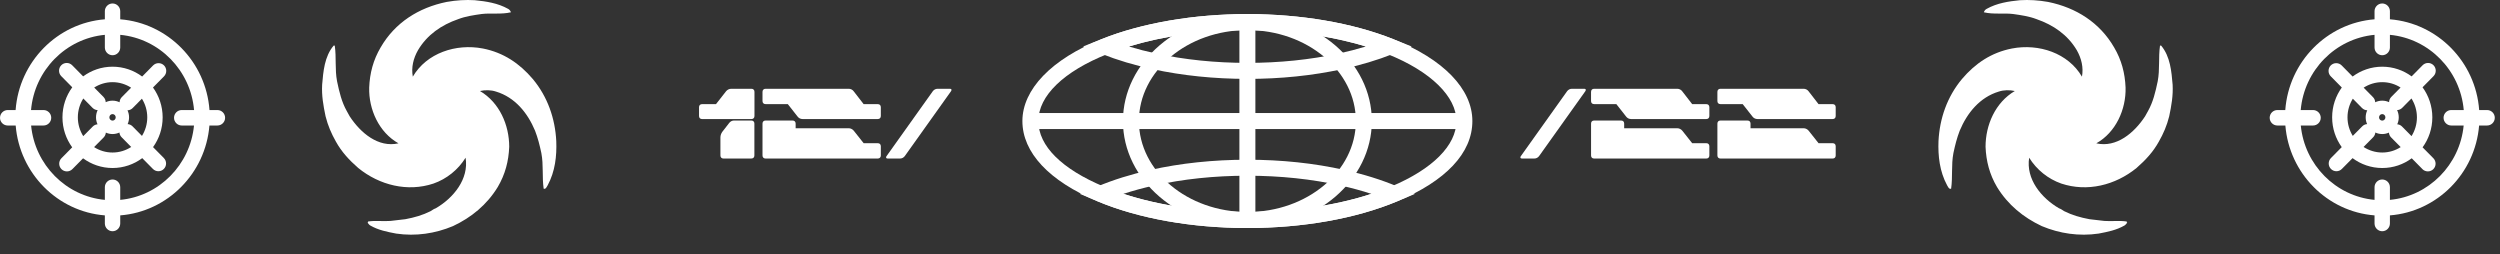 <svg width="118" height="12" viewBox="0 0 118 12" fill="none" xmlns="http://www.w3.org/2000/svg">
<rect x="0" y="0" width="118" height="12" fill="#333333" stroke="none"/>
<g id="_&#208;&#161;&#208;&#187;&#208;&#190;&#208;&#185;_1" clip-path="url(#clip0_212_364)">
<g id="Group">
<path id="Vector" d="M58.877 10.762C56.251 10.762 53.737 10.314 51.797 9.499C49.514 8.542 48.257 7.197 48.257 5.713C48.257 4.23 49.623 2.791 52.003 1.843C53.91 1.083 56.351 0.664 58.877 0.664C61.402 0.664 63.843 1.083 65.75 1.843C68.13 2.791 69.496 4.201 69.496 5.713C69.496 7.225 68.239 8.542 65.956 9.499C64.016 10.314 61.502 10.762 58.877 10.762H58.877ZM58.877 1.42C56.445 1.42 54.103 1.819 52.282 2.545C50.203 3.372 49.011 4.527 49.011 5.713C49.011 6.899 50.133 7.982 52.088 8.803C53.938 9.579 56.348 10.007 58.877 10.007C61.405 10.007 63.815 9.579 65.665 8.803C67.62 7.982 68.742 6.856 68.742 5.713C68.742 4.57 67.549 3.372 65.471 2.545C63.651 1.819 61.309 1.42 58.877 1.42Z" fill="white"/>
<path id="Vector_2" d="M58.877 3.723C57.316 3.723 55.814 3.569 54.412 3.266C53.543 3.078 52.733 2.835 52.004 2.545L51.123 2.194L52.004 1.843C53.91 1.083 56.352 0.665 58.877 0.665C61.403 0.665 63.843 1.083 65.75 1.843L66.631 2.195L65.75 2.545C65.022 2.835 64.211 3.078 63.342 3.266C61.941 3.57 60.439 3.724 58.877 3.724L58.877 3.723ZM53.284 2.194C53.694 2.319 54.124 2.431 54.57 2.527C55.92 2.82 57.369 2.968 58.876 2.968C60.383 2.968 61.833 2.82 63.181 2.528C63.628 2.431 64.058 2.319 64.468 2.194C62.827 1.692 60.882 1.42 58.876 1.42C56.87 1.42 54.925 1.691 53.284 2.194H53.284Z" fill="white"/>
<path id="Vector_3" d="M58.877 10.762C56.251 10.762 53.736 10.314 51.797 9.499L50.967 9.15L51.797 8.802C52.545 8.488 53.384 8.226 54.291 8.023C55.726 7.702 57.269 7.539 58.877 7.539C60.485 7.539 62.027 7.702 63.462 8.023C64.368 8.225 65.207 8.487 65.957 8.802L66.786 9.15L65.957 9.499C64.017 10.313 61.502 10.762 58.877 10.762ZM53.026 9.15C54.719 9.705 56.757 10.006 58.877 10.006C60.997 10.006 63.034 9.705 64.728 9.15C64.276 9.002 63.798 8.872 63.297 8.76C61.916 8.451 60.429 8.294 58.876 8.294C57.323 8.294 55.836 8.451 54.455 8.76C53.954 8.872 53.477 9.002 53.025 9.15H53.026Z" fill="white"/>
<path id="Vector_4" d="M58.877 10.763C55.638 10.763 53.003 8.498 53.003 5.714C53.003 2.931 55.638 0.666 58.877 0.666C62.116 0.666 64.751 2.931 64.751 5.714C64.751 8.498 62.116 10.763 58.877 10.763ZM58.877 1.42C56.053 1.42 53.757 3.346 53.757 5.714C53.757 8.081 56.053 10.007 58.877 10.007C61.7 10.007 63.997 8.081 63.997 5.714C63.997 3.346 61.7 1.42 58.877 1.42Z" fill="white"/>
<path id="Vector_5" d="M59.254 1.042H58.5V10.385H59.254V1.042Z" fill="white"/>
<path id="Vector_6" d="M69.119 5.335H48.635V6.091H69.119V5.335Z" fill="white"/>
</g>
<g id="Group_2">
<path id="Vector_7" d="M35.466 4.19C35.511 4.19 35.547 4.203 35.572 4.229C35.598 4.254 35.611 4.29 35.611 4.336V5.474C35.611 5.52 35.598 5.555 35.572 5.581C35.547 5.607 35.511 5.62 35.466 5.62H33.14C33.094 5.62 33.059 5.607 33.033 5.581C33.007 5.555 32.994 5.52 32.994 5.474V5.061C32.994 5.015 33.007 4.98 33.033 4.954C33.059 4.928 33.094 4.915 33.14 4.915H33.795L34.271 4.307C34.3 4.272 34.336 4.243 34.378 4.222C34.42 4.201 34.464 4.191 34.509 4.191H35.466V4.19ZM34.149 7.483C34.104 7.483 34.069 7.47 34.043 7.444C34.017 7.418 34.004 7.383 34.004 7.337V6.486C34.004 6.44 34.012 6.394 34.028 6.347C34.045 6.3 34.066 6.259 34.092 6.223L34.417 5.805C34.443 5.769 34.477 5.741 34.519 5.719C34.561 5.698 34.605 5.688 34.65 5.688H35.461C35.507 5.688 35.542 5.701 35.568 5.727C35.594 5.753 35.607 5.788 35.607 5.834V7.337C35.607 7.382 35.594 7.418 35.568 7.444C35.543 7.469 35.507 7.482 35.461 7.482H34.15L34.149 7.483Z" fill="white"/>
<path id="Vector_8" d="M35.99 4.336C35.99 4.29 36.003 4.255 36.029 4.229C36.055 4.203 36.091 4.19 36.136 4.19H40.06C40.105 4.19 40.149 4.201 40.191 4.221C40.233 4.243 40.267 4.271 40.293 4.307L40.764 4.915H41.429C41.474 4.915 41.51 4.928 41.536 4.954C41.562 4.979 41.575 5.015 41.575 5.06V5.474C41.575 5.519 41.562 5.554 41.536 5.58C41.51 5.607 41.474 5.619 41.429 5.619H37.879C37.834 5.619 37.79 5.608 37.748 5.588C37.706 5.566 37.672 5.538 37.646 5.502L37.184 4.914H36.136C36.09 4.914 36.055 4.901 36.029 4.875C36.002 4.849 35.99 4.813 35.99 4.768V4.335L35.99 4.336ZM36.136 7.483C36.091 7.483 36.055 7.47 36.029 7.444C36.003 7.418 35.99 7.383 35.99 7.337V5.834C35.99 5.789 36.003 5.754 36.029 5.727C36.055 5.701 36.091 5.689 36.136 5.689H37.408C37.454 5.689 37.489 5.702 37.515 5.727C37.541 5.753 37.554 5.789 37.554 5.834V6.053H40.06C40.105 6.053 40.149 6.064 40.191 6.085C40.233 6.106 40.269 6.134 40.298 6.17L40.764 6.759H41.429C41.474 6.759 41.51 6.771 41.536 6.797C41.562 6.824 41.575 6.859 41.575 6.904V7.337C41.575 7.383 41.562 7.418 41.536 7.444C41.51 7.47 41.474 7.483 41.429 7.483H36.136H36.136Z" fill="white"/>
<path id="Vector_9" d="M44.824 4.19C44.882 4.19 44.911 4.208 44.911 4.243C44.911 4.26 44.903 4.281 44.887 4.307L42.707 7.366C42.681 7.402 42.647 7.43 42.607 7.452C42.567 7.473 42.524 7.483 42.478 7.483H41.91C41.852 7.483 41.823 7.465 41.823 7.43C41.823 7.407 41.831 7.386 41.847 7.366L44.027 4.307C44.053 4.271 44.086 4.243 44.126 4.221C44.167 4.2 44.21 4.19 44.255 4.19H44.823H44.824Z" fill="white"/>
</g>
<g id="Group_3">
<path id="Vector_10" d="M74.763 4.19C74.821 4.19 74.85 4.208 74.85 4.243C74.85 4.26 74.842 4.281 74.826 4.307L72.646 7.366C72.62 7.402 72.586 7.43 72.546 7.452C72.506 7.473 72.463 7.483 72.417 7.483H71.849C71.791 7.483 71.762 7.465 71.762 7.43C71.762 7.407 71.77 7.386 71.786 7.366L73.966 4.307C73.992 4.271 74.025 4.243 74.065 4.221C74.106 4.2 74.149 4.19 74.194 4.19H74.762H74.763Z" fill="white"/>
<path id="Vector_11" d="M75.098 4.336C75.098 4.29 75.111 4.255 75.136 4.229C75.162 4.203 75.198 4.19 75.243 4.19H79.167C79.212 4.19 79.256 4.201 79.298 4.221C79.34 4.243 79.374 4.271 79.4 4.307L79.871 4.915H80.536C80.582 4.915 80.617 4.928 80.643 4.954C80.669 4.979 80.682 5.015 80.682 5.06V5.474C80.682 5.519 80.669 5.554 80.643 5.58C80.617 5.607 80.582 5.619 80.536 5.619H76.986C76.941 5.619 76.897 5.608 76.855 5.588C76.813 5.566 76.779 5.538 76.753 5.502L76.291 4.914H75.243C75.197 4.914 75.162 4.901 75.136 4.875C75.11 4.849 75.097 4.813 75.097 4.768V4.335L75.098 4.336ZM75.243 7.483C75.198 7.483 75.163 7.47 75.136 7.444C75.111 7.418 75.098 7.383 75.098 7.337V5.834C75.098 5.789 75.111 5.754 75.136 5.727C75.162 5.702 75.198 5.689 75.243 5.689H76.516C76.561 5.689 76.596 5.702 76.623 5.727C76.648 5.753 76.661 5.789 76.661 5.834V6.053H79.167C79.212 6.053 79.256 6.064 79.298 6.085C79.34 6.106 79.376 6.134 79.405 6.17L79.871 6.759H80.536C80.582 6.759 80.617 6.771 80.643 6.797C80.669 6.824 80.682 6.859 80.682 6.904V7.337C80.682 7.383 80.669 7.418 80.643 7.444C80.617 7.47 80.582 7.483 80.536 7.483H75.243H75.243Z" fill="white"/>
<path id="Vector_12" d="M81.061 4.336C81.061 4.29 81.074 4.255 81.1 4.229C81.126 4.203 81.162 4.19 81.207 4.19H85.13C85.176 4.19 85.22 4.201 85.262 4.221C85.304 4.243 85.338 4.271 85.364 4.307L85.835 4.915H86.5C86.545 4.915 86.58 4.928 86.607 4.954C86.632 4.979 86.645 5.015 86.645 5.06V5.474C86.645 5.519 86.632 5.554 86.607 5.58C86.581 5.607 86.545 5.619 86.5 5.619H82.95C82.904 5.619 82.861 5.608 82.819 5.588C82.777 5.566 82.742 5.538 82.717 5.502L82.255 4.914H81.206C81.161 4.914 81.126 4.901 81.099 4.875C81.073 4.849 81.061 4.813 81.061 4.768V4.335L81.061 4.336ZM81.207 7.483C81.162 7.483 81.126 7.47 81.1 7.444C81.074 7.418 81.061 7.383 81.061 7.337V5.834C81.061 5.789 81.074 5.754 81.1 5.727C81.126 5.701 81.162 5.689 81.207 5.689H82.479C82.525 5.689 82.56 5.702 82.586 5.727C82.612 5.753 82.625 5.789 82.625 5.834V6.053H85.13C85.176 6.053 85.22 6.064 85.262 6.085C85.304 6.106 85.34 6.134 85.369 6.17L85.835 6.759H86.5C86.545 6.759 86.58 6.771 86.607 6.797C86.632 6.824 86.645 6.859 86.645 6.904V7.337C86.645 7.383 86.632 7.418 86.607 7.444C86.581 7.47 86.545 7.483 86.5 7.483H81.206H81.207Z" fill="white"/>
</g>
<path id="Vector_13" d="M95.777 7.443C95.615 8.447 96.346 9.343 97.185 9.831C97.267 9.858 97.348 9.912 97.429 9.967C97.808 10.156 98.188 10.265 98.621 10.346C98.864 10.373 99.081 10.401 99.325 10.428C99.677 10.455 100.029 10.401 100.381 10.455C100.381 10.482 100.381 10.509 100.408 10.509C100.354 10.563 100.327 10.617 100.273 10.645C99.893 10.862 99.487 10.943 99.054 11.025C98.133 11.161 97.212 11.025 96.372 10.672C95.505 10.265 94.774 9.668 94.259 8.827C93.907 8.23 93.745 7.606 93.718 6.928C93.718 5.897 94.178 4.839 95.099 4.296C94.856 4.242 94.584 4.242 94.341 4.323C93.447 4.594 92.851 5.327 92.499 6.168C92.363 6.521 92.282 6.846 92.201 7.226C92.093 7.796 92.174 8.338 92.093 8.908C91.984 8.935 91.957 8.827 91.903 8.746C91.551 8.095 91.47 7.362 91.497 6.657C91.551 5.598 91.903 4.568 92.607 3.727C93.23 2.994 93.989 2.479 94.964 2.289C96.236 2.045 97.618 2.506 98.268 3.618C98.35 3.184 98.241 2.75 98.025 2.37C97.591 1.638 96.914 1.177 96.129 0.905C95.776 0.769 95.398 0.715 95.019 0.661C94.558 0.607 94.097 0.688 93.637 0.58C93.664 0.498 93.718 0.444 93.773 0.417C94.26 0.145 94.802 0.064 95.343 0.01C95.777 -0.017 96.21 0.01 96.671 0.091C97.998 0.362 99.108 1.068 99.785 2.235C100.138 2.832 100.3 3.456 100.327 4.134C100.354 5.164 99.867 6.249 98.945 6.765C99.893 6.982 100.733 6.277 101.248 5.49C101.302 5.409 101.329 5.327 101.384 5.246C101.627 4.812 101.736 4.351 101.844 3.836C101.952 3.266 101.871 2.724 101.952 2.153H102.006C102.44 2.669 102.494 3.374 102.548 3.998C102.575 4.514 102.494 4.975 102.386 5.49C102.278 5.924 102.115 6.304 101.898 6.684C101.627 7.172 101.275 7.552 100.842 7.931C99.84 8.745 98.513 9.071 97.293 8.664C96.671 8.447 96.129 8.013 95.776 7.443L95.777 7.443Z" fill="white"/>
<g id="Group_4">
<path id="Vector_14" d="M114.338 7.983C114.407 8.052 114.499 8.09 114.596 8.09C114.694 8.09 114.785 8.052 114.854 7.983C114.922 7.914 114.96 7.822 114.96 7.725C114.96 7.628 114.922 7.537 114.854 7.468L114.346 6.954C114.635 6.558 114.806 6.068 114.806 5.539C114.806 5.01 114.634 4.517 114.344 4.12L114.862 3.595C115.002 3.453 115.002 3.222 114.862 3.08C114.793 3.01 114.702 2.972 114.605 2.972C114.507 2.972 114.416 3.01 114.347 3.08L113.829 3.605C113.439 3.318 112.959 3.148 112.441 3.148C111.923 3.148 111.436 3.32 111.044 3.612L110.527 3.088C110.458 3.019 110.367 2.981 110.27 2.981C110.173 2.981 110.081 3.019 110.012 3.088C109.944 3.157 109.907 3.249 109.907 3.346C109.907 3.443 109.944 3.535 110.013 3.603L110.533 4.13C110.247 4.526 110.077 5.013 110.077 5.539C110.077 6.065 110.246 6.549 110.53 6.944L110.021 7.459C109.88 7.601 109.88 7.832 110.021 7.974C110.09 8.044 110.181 8.082 110.279 8.082C110.376 8.082 110.467 8.044 110.536 7.974L111.041 7.464C111.433 7.757 111.918 7.93 112.442 7.93C112.967 7.93 113.443 7.759 113.834 7.471L114.34 7.983H114.338ZM112.591 5.539C112.591 5.624 112.524 5.693 112.441 5.693C112.358 5.693 112.291 5.624 112.291 5.539C112.291 5.454 112.358 5.385 112.441 5.385C112.524 5.385 112.591 5.454 112.591 5.539ZM113.15 5.866C113.196 5.766 113.221 5.656 113.221 5.539C113.221 5.422 113.193 5.301 113.143 5.197C113.234 5.193 113.318 5.156 113.383 5.091L113.821 4.648C113.983 4.906 114.079 5.211 114.079 5.539C114.079 5.866 113.984 6.169 113.824 6.425L113.374 5.97C113.314 5.909 113.235 5.874 113.15 5.866V5.866ZM112.868 4.576C112.803 4.643 112.767 4.729 112.764 4.822C112.665 4.777 112.556 4.751 112.441 4.751C112.326 4.751 112.21 4.778 112.109 4.827C112.106 4.736 112.07 4.65 112.005 4.585L111.564 4.138C111.818 3.974 112.118 3.878 112.441 3.878C112.764 3.878 113.056 3.971 113.307 4.131L112.868 4.576V4.576ZM111.49 5.1C111.556 5.166 111.642 5.203 111.734 5.206C111.687 5.307 111.66 5.42 111.66 5.539C111.66 5.657 111.684 5.76 111.727 5.857C111.641 5.863 111.561 5.899 111.499 5.962L111.051 6.414C110.894 6.16 110.802 5.86 110.802 5.539C110.802 5.217 110.895 4.914 111.053 4.658L111.489 5.1H111.49ZM112.014 6.477C112.075 6.415 112.108 6.336 112.116 6.255C112.215 6.301 112.325 6.327 112.441 6.327C112.557 6.327 112.66 6.302 112.757 6.259C112.764 6.344 112.799 6.425 112.86 6.486L113.312 6.943C113.059 7.105 112.761 7.199 112.441 7.199C112.121 7.199 111.815 7.102 111.56 6.937L112.014 6.477Z" fill="white"/>
<path id="Vector_15" d="M117.391 5.194H117.017C116.851 2.916 115.053 1.09 112.804 0.911V0.529C112.804 0.328 112.641 0.164 112.441 0.164C112.241 0.164 112.078 0.328 112.078 0.529V0.911C109.83 1.09 108.032 2.916 107.865 5.194H107.492C107.292 5.194 107.129 5.357 107.129 5.559C107.129 5.76 107.292 5.924 107.492 5.924H107.869C108.053 8.184 109.842 9.989 112.078 10.166V10.549C112.078 10.75 112.241 10.914 112.441 10.914C112.641 10.914 112.804 10.75 112.804 10.549V10.166C115.04 9.989 116.829 8.184 117.014 5.924H117.391C117.591 5.924 117.754 5.76 117.754 5.559C117.754 5.357 117.591 5.194 117.391 5.194ZM112.441 8.472C112.241 8.472 112.078 8.635 112.078 8.837V9.434C110.243 9.26 108.777 7.781 108.597 5.924H109.176C109.376 5.924 109.539 5.76 109.539 5.559C109.539 5.357 109.376 5.194 109.176 5.194H108.594C108.757 3.319 110.23 1.82 112.078 1.644V2.242C112.078 2.443 112.241 2.607 112.441 2.607C112.641 2.607 112.804 2.443 112.804 2.242V1.644C114.652 1.82 116.126 3.319 116.289 5.194H115.699C115.499 5.194 115.336 5.357 115.336 5.559C115.336 5.76 115.499 5.924 115.699 5.924H116.285C116.105 7.781 114.639 9.26 112.804 9.434V8.837C112.804 8.635 112.641 8.472 112.441 8.472Z" fill="white"/>
</g>
<path id="Vector_16" d="M21.976 7.443C22.139 8.447 21.408 9.343 20.568 9.831C20.487 9.858 20.405 9.912 20.324 9.967C19.945 10.156 19.566 10.265 19.133 10.346C18.889 10.373 18.672 10.401 18.428 10.428C18.076 10.455 17.724 10.401 17.372 10.455C17.372 10.482 17.372 10.509 17.345 10.509C17.399 10.563 17.426 10.617 17.48 10.645C17.86 10.862 18.266 10.943 18.7 11.025C19.62 11.161 20.541 11.025 21.381 10.672C22.248 10.265 22.98 9.668 23.494 8.827C23.846 8.23 24.009 7.606 24.035 6.928C24.035 5.897 23.575 4.839 22.654 4.296C22.898 4.242 23.169 4.242 23.413 4.323C24.307 4.594 24.902 5.327 25.254 6.168C25.39 6.521 25.471 6.846 25.552 7.226C25.661 7.796 25.579 8.338 25.661 8.908C25.769 8.935 25.796 8.827 25.85 8.746C26.202 8.095 26.284 7.362 26.256 6.657C26.202 5.598 25.85 4.568 25.146 3.727C24.523 2.994 23.764 2.479 22.79 2.289C21.517 2.045 20.135 2.506 19.485 3.618C19.404 3.184 19.512 2.75 19.729 2.37C20.162 1.638 20.839 1.177 21.624 0.905C21.977 0.769 22.355 0.715 22.735 0.661C23.195 0.607 23.656 0.688 24.116 0.58C24.089 0.498 24.035 0.444 23.981 0.417C23.493 0.145 22.951 0.064 22.41 0.01C21.976 -0.017 21.543 0.01 21.083 0.091C19.756 0.362 18.645 1.068 17.968 2.235C17.616 2.832 17.453 3.456 17.426 4.134C17.399 5.164 17.887 6.249 18.808 6.765C17.86 6.982 17.02 6.277 16.505 5.49C16.451 5.409 16.424 5.327 16.37 5.246C16.126 4.812 16.017 4.351 15.909 3.836C15.801 3.266 15.882 2.724 15.801 2.153H15.747C15.313 2.669 15.259 3.374 15.205 3.998C15.178 4.514 15.259 4.975 15.367 5.49C15.476 5.924 15.639 6.304 15.855 6.684C16.126 7.172 16.478 7.552 16.911 7.931C17.914 8.745 19.241 9.071 20.46 8.664C21.083 8.447 21.624 8.013 21.977 7.443L21.976 7.443Z" fill="white"/>
<g id="Group_5">
<path id="Vector_17" d="M3.92 7.471C4.311 7.759 4.792 7.93 5.312 7.93C5.832 7.93 6.321 7.757 6.714 7.464L7.218 7.974C7.287 8.044 7.378 8.082 7.475 8.082C7.573 8.082 7.664 8.044 7.733 7.974C7.874 7.832 7.874 7.601 7.733 7.459L7.224 6.944C7.509 6.549 7.677 6.064 7.677 5.539C7.677 5.015 7.507 4.526 7.221 4.13L7.742 3.603C7.809 3.534 7.847 3.443 7.847 3.346C7.847 3.249 7.81 3.157 7.742 3.088C7.673 3.019 7.582 2.981 7.484 2.981C7.387 2.981 7.296 3.019 7.227 3.088L6.71 3.612C6.319 3.321 5.835 3.148 5.313 3.148C4.791 3.148 4.316 3.318 3.925 3.605L3.407 3.08C3.338 3.01 3.247 2.972 3.15 2.972C3.052 2.972 2.961 3.01 2.892 3.08C2.752 3.222 2.752 3.453 2.892 3.595L3.411 4.12C3.12 4.517 2.948 5.008 2.948 5.539C2.948 6.07 3.119 6.558 3.408 6.954L2.9 7.468C2.832 7.537 2.794 7.628 2.794 7.725C2.794 7.822 2.832 7.914 2.9 7.983C2.969 8.052 3.061 8.09 3.158 8.09C3.255 8.09 3.347 8.052 3.416 7.983L3.922 7.471H3.92ZM5.312 5.385C5.395 5.385 5.462 5.454 5.462 5.539C5.462 5.624 5.395 5.693 5.312 5.693C5.229 5.693 5.162 5.624 5.162 5.539C5.162 5.454 5.229 5.385 5.312 5.385ZM4.379 5.971L3.929 6.426C3.769 6.169 3.674 5.865 3.674 5.539C3.674 5.213 3.77 4.906 3.932 4.648L4.37 5.092C4.435 5.157 4.519 5.194 4.61 5.198C4.56 5.301 4.532 5.417 4.532 5.54C4.532 5.663 4.557 5.767 4.603 5.867C4.518 5.875 4.439 5.91 4.379 5.971V5.971ZM4.446 4.132C4.697 3.972 4.994 3.878 5.312 3.878C5.63 3.878 5.935 3.975 6.189 4.139L5.748 4.585C5.683 4.65 5.648 4.736 5.644 4.827C5.543 4.779 5.431 4.751 5.312 4.751C5.193 4.751 5.088 4.777 4.989 4.823C4.986 4.73 4.95 4.643 4.885 4.577L4.446 4.132V4.132ZM6.699 4.659C6.858 4.915 6.951 5.216 6.951 5.539C6.951 5.862 6.858 6.16 6.701 6.415L6.254 5.962C6.192 5.9 6.111 5.864 6.025 5.857C6.068 5.76 6.092 5.652 6.092 5.539C6.092 5.42 6.065 5.308 6.018 5.207C6.111 5.204 6.197 5.167 6.262 5.1L6.698 4.659H6.699ZM6.193 6.937C5.938 7.102 5.636 7.199 5.312 7.199C4.988 7.199 4.694 7.105 4.441 6.943L4.894 6.486C4.954 6.424 4.989 6.344 4.996 6.259C5.093 6.302 5.199 6.327 5.312 6.327C5.425 6.327 5.538 6.301 5.637 6.255C5.645 6.336 5.677 6.415 5.739 6.477L6.193 6.937Z" fill="white"/>
<path id="Vector_18" d="M0 5.559C0 5.76 0.163 5.924 0.363 5.924H0.74C0.924 8.184 2.714 9.989 4.949 10.166V10.549C4.949 10.75 5.112 10.914 5.312 10.914C5.512 10.914 5.675 10.75 5.675 10.549V10.166C7.911 9.989 9.7 8.184 9.885 5.924H10.262C10.462 5.924 10.625 5.76 10.625 5.559C10.625 5.357 10.462 5.194 10.262 5.194H9.888C9.722 2.916 7.924 1.09 5.675 0.911V0.529C5.675 0.328 5.512 0.164 5.312 0.164C5.112 0.164 4.949 0.328 4.949 0.529V0.911C2.701 1.09 0.904 2.916 0.737 5.194H0.364C0.164 5.194 0.001 5.357 0.001 5.559H0ZM4.949 8.837V9.434C3.114 9.26 1.648 7.781 1.468 5.924H2.055C2.255 5.924 2.418 5.76 2.418 5.559C2.418 5.357 2.255 5.194 2.055 5.194H1.465C1.628 3.319 3.101 1.82 4.949 1.644V2.242C4.949 2.443 5.112 2.607 5.312 2.607C5.512 2.607 5.675 2.443 5.675 2.242V1.644C7.523 1.82 8.997 3.319 9.16 5.194H8.577C8.377 5.194 8.214 5.357 8.214 5.559C8.214 5.76 8.377 5.924 8.577 5.924H9.157C8.977 7.781 7.511 9.26 5.675 9.434V8.837C5.675 8.635 5.512 8.472 5.312 8.472C5.112 8.472 4.949 8.635 4.949 8.837Z" fill="white"/>
</g>
</g>
<defs>
<clipPath id="clip0_212_364">
<rect width="117.754" height="11.076" fill="white"/>
</clipPath>
</defs>
</svg>
